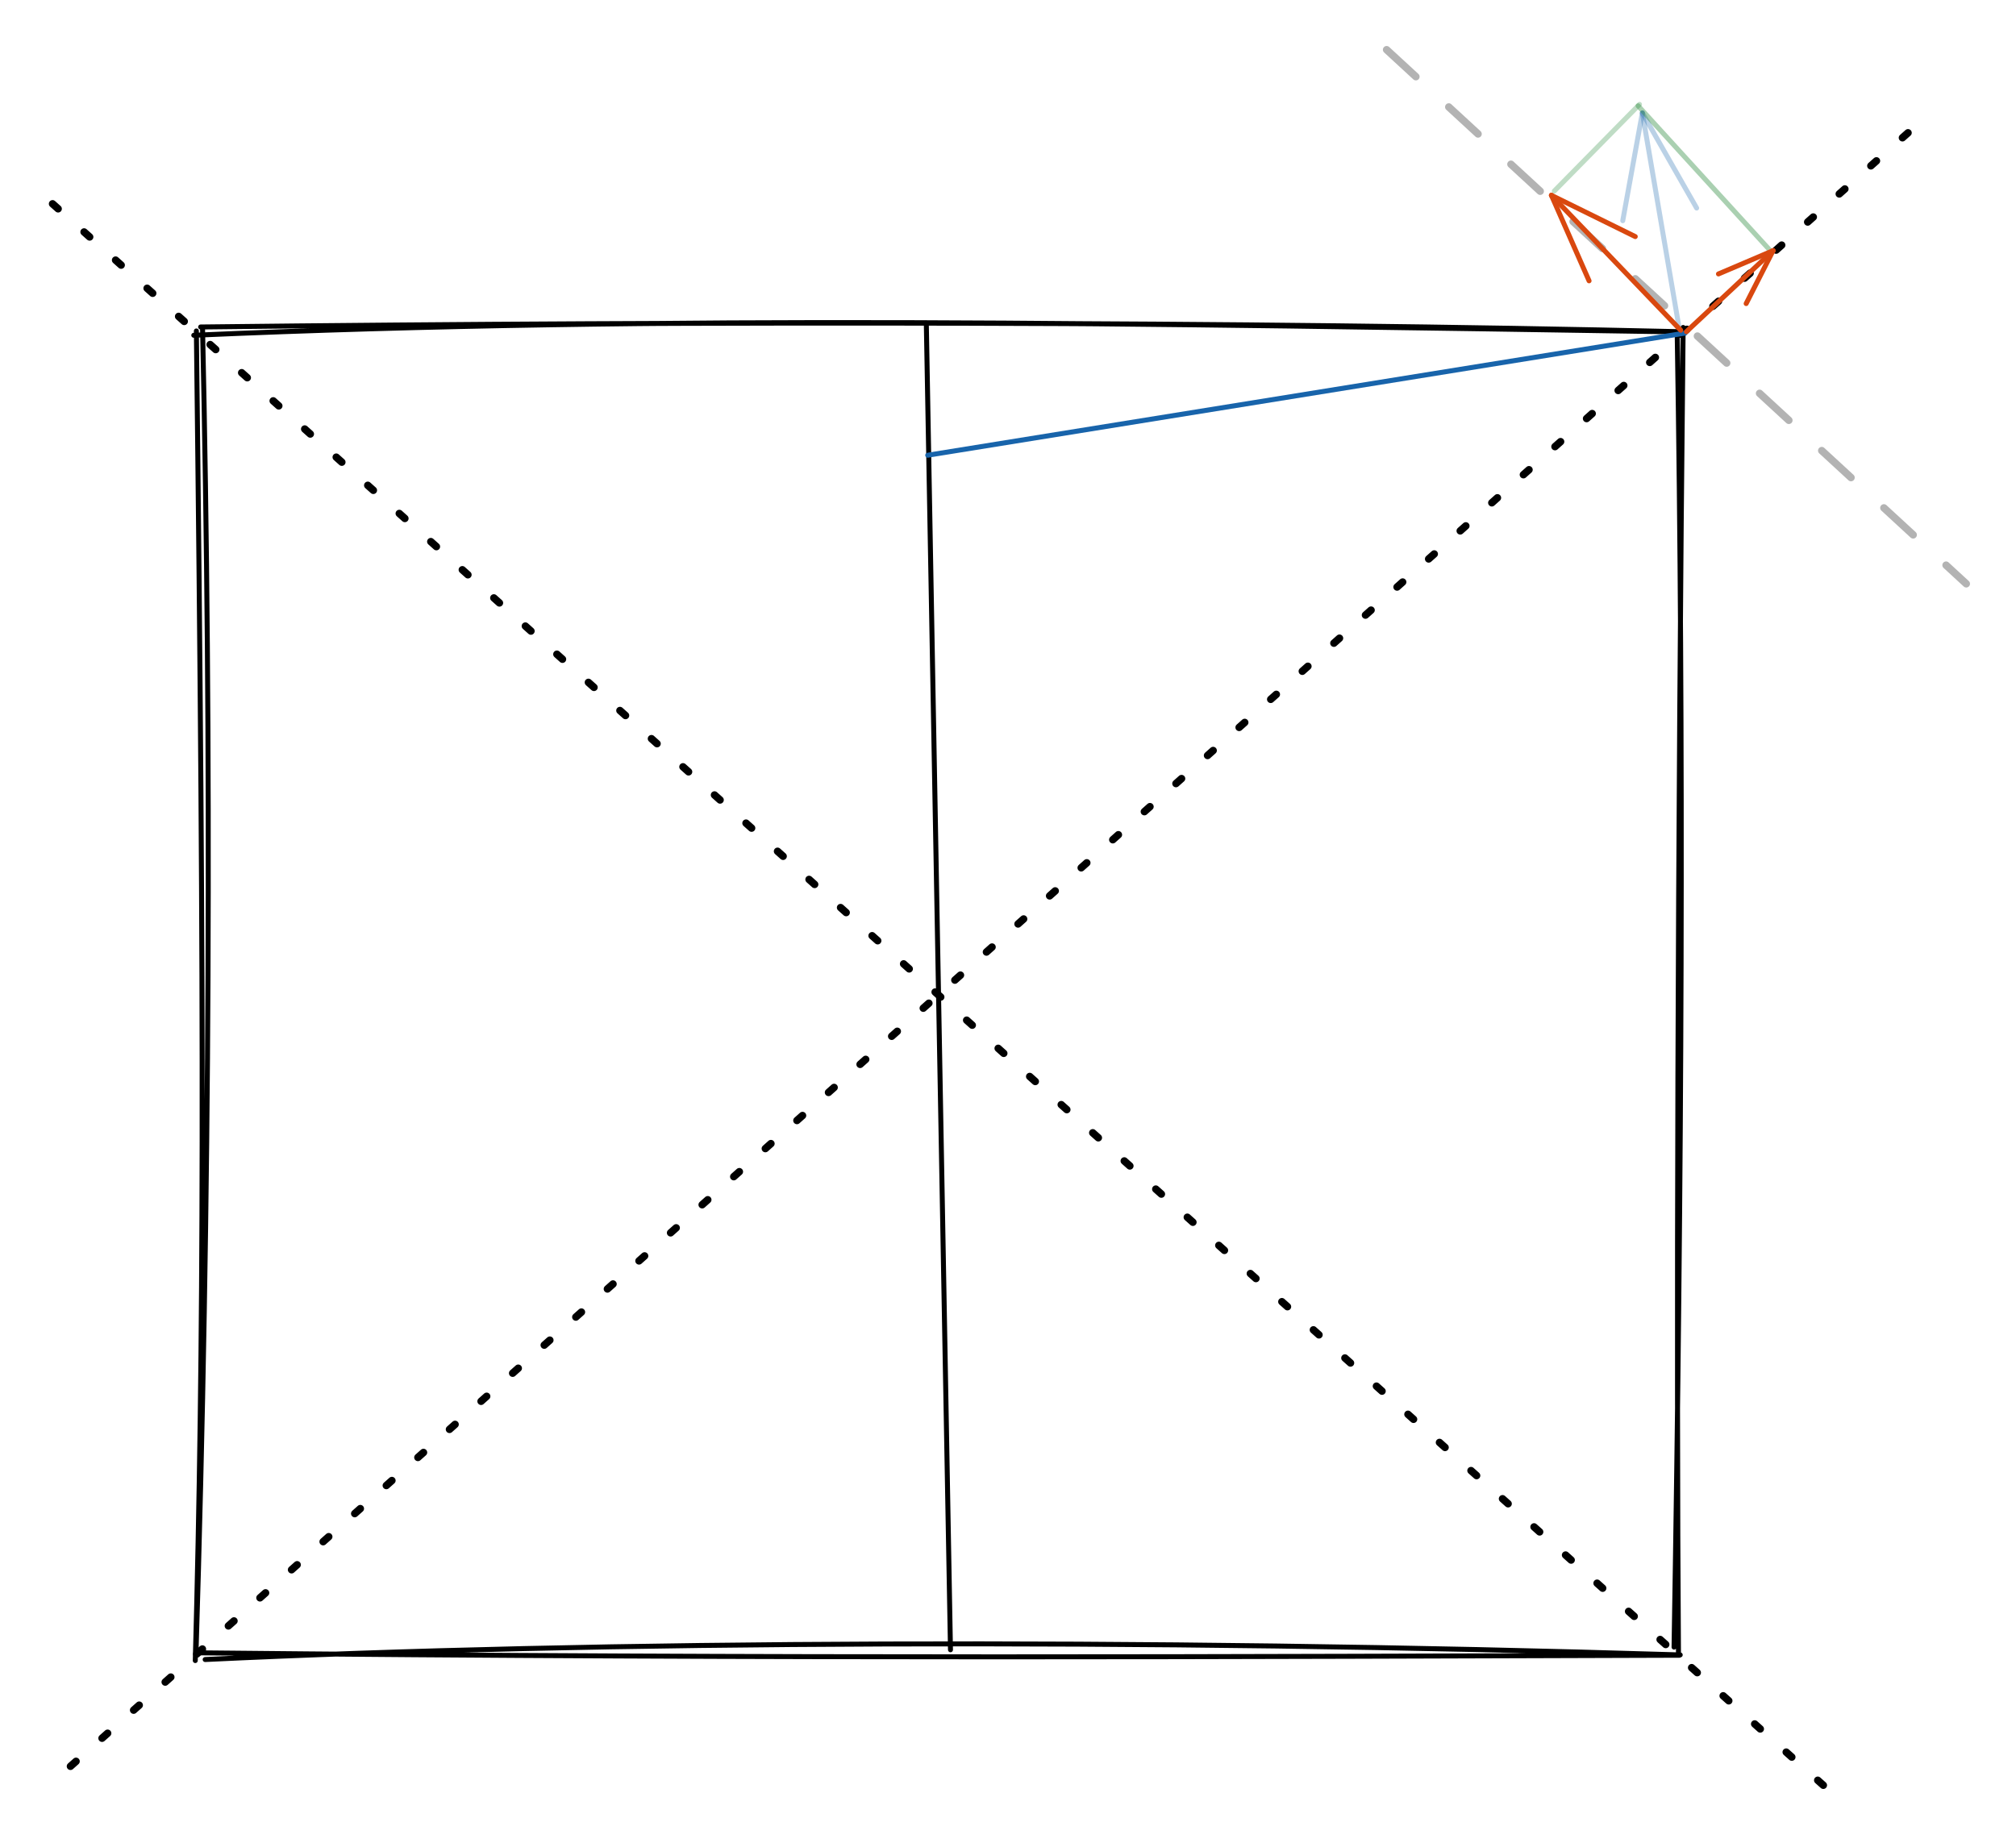 <svg version="1.1" xmlns="http://www.w3.org/2000/svg" viewBox="0 0 405.428 371.571" width="405.428" height="371.571" filter="invert(93%) hue-rotate(180deg)">
  <!-- svg-source:excalidraw -->
  
  <defs>
    <style>
      @font-face {
        font-family: "Virgil";
        src: url("https://excalidraw.com/Virgil.woff2");
      }
      @font-face {
        font-family: "Cascadia";
        src: url("https://excalidraw.com/Cascadia.woff2");
      }
    </style>
  </defs>
  <rect x="0" y="0" width="405.428" height="371.571" fill="#ffffff"/><g stroke-linecap="round" transform="translate(40 66.143) rotate(0 149 133.286)"><path d="M-1.03 1.3 C93.67 -2.88, 189.76 -1.06, 298.07 0.63 M0.35 -0.37 C104.32 -1.58, 209.46 -1.48, 298.44 0.59 M297.29 0.62 C298.63 83.25, 298.26 168.73, 296.66 265.18 M298.49 -0.27 C297.36 103.86, 297.12 208.61, 297.55 266.67 M297.9 266.75 C188.95 263.42, 79.5 263.92, 1.26 267.68 M297.74 266.82 C208.57 267.09, 120.24 267.57, -0.27 266.33 M-0.73 267.89 C0.97 205.43, 1.18 140.85, -0.51 0.43 M-0.59 266.63 C2.27 174.8, 2.57 83.19, 0.73 -0.32" stroke="#000000" stroke-width="1" fill="none"/></g><g stroke-linecap="round"><g transform="translate(383.714 26.714) rotate(0 -186.857 166.143)"><path d="M0 0 C-62.29 55.38, -311.43 276.9, -373.71 332.29" stroke="#000000" stroke-width="1.5" fill="none" stroke-dasharray="1.5 7"/></g></g><g stroke-linecap="round"><g stroke-opacity="0.3" fill-opacity="0.3" transform="translate(278.857 10) rotate(0 58.286 53.714)"><path d="M0 0 C19.43 17.9, 97.14 89.52, 116.57 107.43" stroke="#000000" stroke-width="1.5" fill="none" stroke-dasharray="8 9"/></g></g><g stroke-linecap="round"><g transform="translate(10.571 41) rotate(0 179.429 160.286)"><path d="M0 0 C59.81 53.43, 299.05 267.14, 358.86 320.57" stroke="#000000" stroke-width="1.5" fill="none" stroke-dasharray="1.5 7"/></g></g><g stroke-linecap="round"><g transform="translate(186.286 65) rotate(0 2.429 133.429)"><path d="M0 0 C0.81 44.48, 4.05 222.38, 4.86 266.86 M0 0 C0.81 44.48, 4.05 222.38, 4.86 266.86" stroke="#000000" stroke-width="1" fill="none"/></g></g><g stroke-linecap="round"><g transform="translate(186.571 91.571) rotate(0 76.143 -12.286)"><path d="M0 0 C25.38 -4.1, 126.9 -20.48, 152.29 -24.57 M0 0 C25.38 -4.1, 126.9 -20.48, 152.29 -24.57" stroke="#1864ab" stroke-width="1" fill="none"/></g></g><g stroke-linecap="round"><g stroke-opacity="0.3" fill-opacity="0.3" transform="translate(337.714 66.143) rotate(0 -3.714 -21.714)"><path d="M0 0 C-2.18 -12.72, -4.35 -25.43, -7.43 -43.43 M0 0 C-2.41 -14.11, -4.83 -28.22, -7.43 -43.43" stroke="#1864ab" stroke-width="1" fill="none"/></g><g stroke-opacity="0.3" fill-opacity="0.3" transform="translate(337.714 66.143) rotate(0 -3.714 -21.714)"><path d="M3.49 -24.29 C0.29 -29.9, -2.9 -35.5, -7.43 -43.43 M3.49 -24.29 C-0.06 -30.51, -3.61 -36.73, -7.43 -43.43" stroke="#1864ab" stroke-width="1" fill="none"/></g><g stroke-opacity="0.3" fill-opacity="0.3" transform="translate(337.714 66.143) rotate(0 -3.714 -21.714)"><path d="M-11.37 -21.75 C-10.21 -28.1, -9.06 -34.45, -7.43 -43.43 M-11.37 -21.75 C-10.09 -28.8, -8.81 -35.84, -7.43 -43.43" stroke="#1864ab" stroke-width="1" fill="none"/></g></g><g stroke-linecap="round"><g stroke-opacity="0.3" fill-opacity="0.3" transform="translate(329.714 21) rotate(0 -8.571 8.714)"><path d="M0 0 C-6.78 6.9, -13.57 13.79, -17.14 17.43 M0 0 C-5.48 5.57, -10.96 11.14, -17.14 17.43" stroke="#2b8a3e" stroke-width="1" fill="none"/></g></g><g stroke-linecap="round"><g transform="translate(338 66.429) rotate(0 -13 -13.571)"><path d="M0 0 C-6.16 -6.43, -12.31 -12.85, -26 -27.14 M0 0 C-7.94 -8.29, -15.88 -16.58, -26 -27.14" stroke="#d9480f" stroke-width="1" fill="none"/></g><g transform="translate(338 66.429) rotate(0 -13 -13.571)"><path d="M-9.14 -18.84 C-13.13 -20.8, -17.12 -22.77, -26 -27.14 M-9.14 -18.84 C-14.29 -21.37, -19.44 -23.91, -26 -27.14" stroke="#d9480f" stroke-width="1" fill="none"/></g><g transform="translate(338 66.429) rotate(0 -13 -13.571)"><path d="M-18.43 -9.94 C-20.22 -14.02, -22.01 -18.09, -26 -27.14 M-18.43 -9.94 C-20.74 -15.2, -23.05 -20.45, -26 -27.14" stroke="#d9480f" stroke-width="1" fill="none"/></g></g><g stroke-linecap="round"><g stroke-opacity="0.4" fill-opacity="0.4" transform="translate(329.429 21.286) rotate(0 13.429 14.714)"><path d="M0 0 C7.43 8.15, 14.87 16.29, 26.86 29.43 M0 0 C8.35 9.15, 16.7 18.3, 26.86 29.43" stroke="#2b8a3e" stroke-width="1" fill="none"/></g></g><g stroke-linecap="round"><g transform="translate(339.143 66.714) rotate(0 8.714 -8.143)"><path d="M0 0 C5.31 -4.96, 10.61 -9.92, 17.43 -16.29 M0 0 C4.71 -4.4, 9.41 -8.79, 17.43 -16.29" stroke="#d9480f" stroke-width="1" fill="none"/></g><g transform="translate(339.143 66.714) rotate(0 8.714 -8.143)"><path d="M12.02 -5.65 C13.67 -8.89, 15.32 -12.13, 17.43 -16.29 M12.02 -5.65 C13.48 -8.52, 14.94 -11.39, 17.43 -16.29" stroke="#d9480f" stroke-width="1" fill="none"/></g><g transform="translate(339.143 66.714) rotate(0 8.714 -8.143)"><path d="M6.45 -11.61 C9.8 -13.04, 13.14 -14.46, 17.43 -16.29 M6.45 -11.61 C9.42 -12.88, 12.38 -14.14, 17.43 -16.29" stroke="#d9480f" stroke-width="1" fill="none"/></g></g></svg>